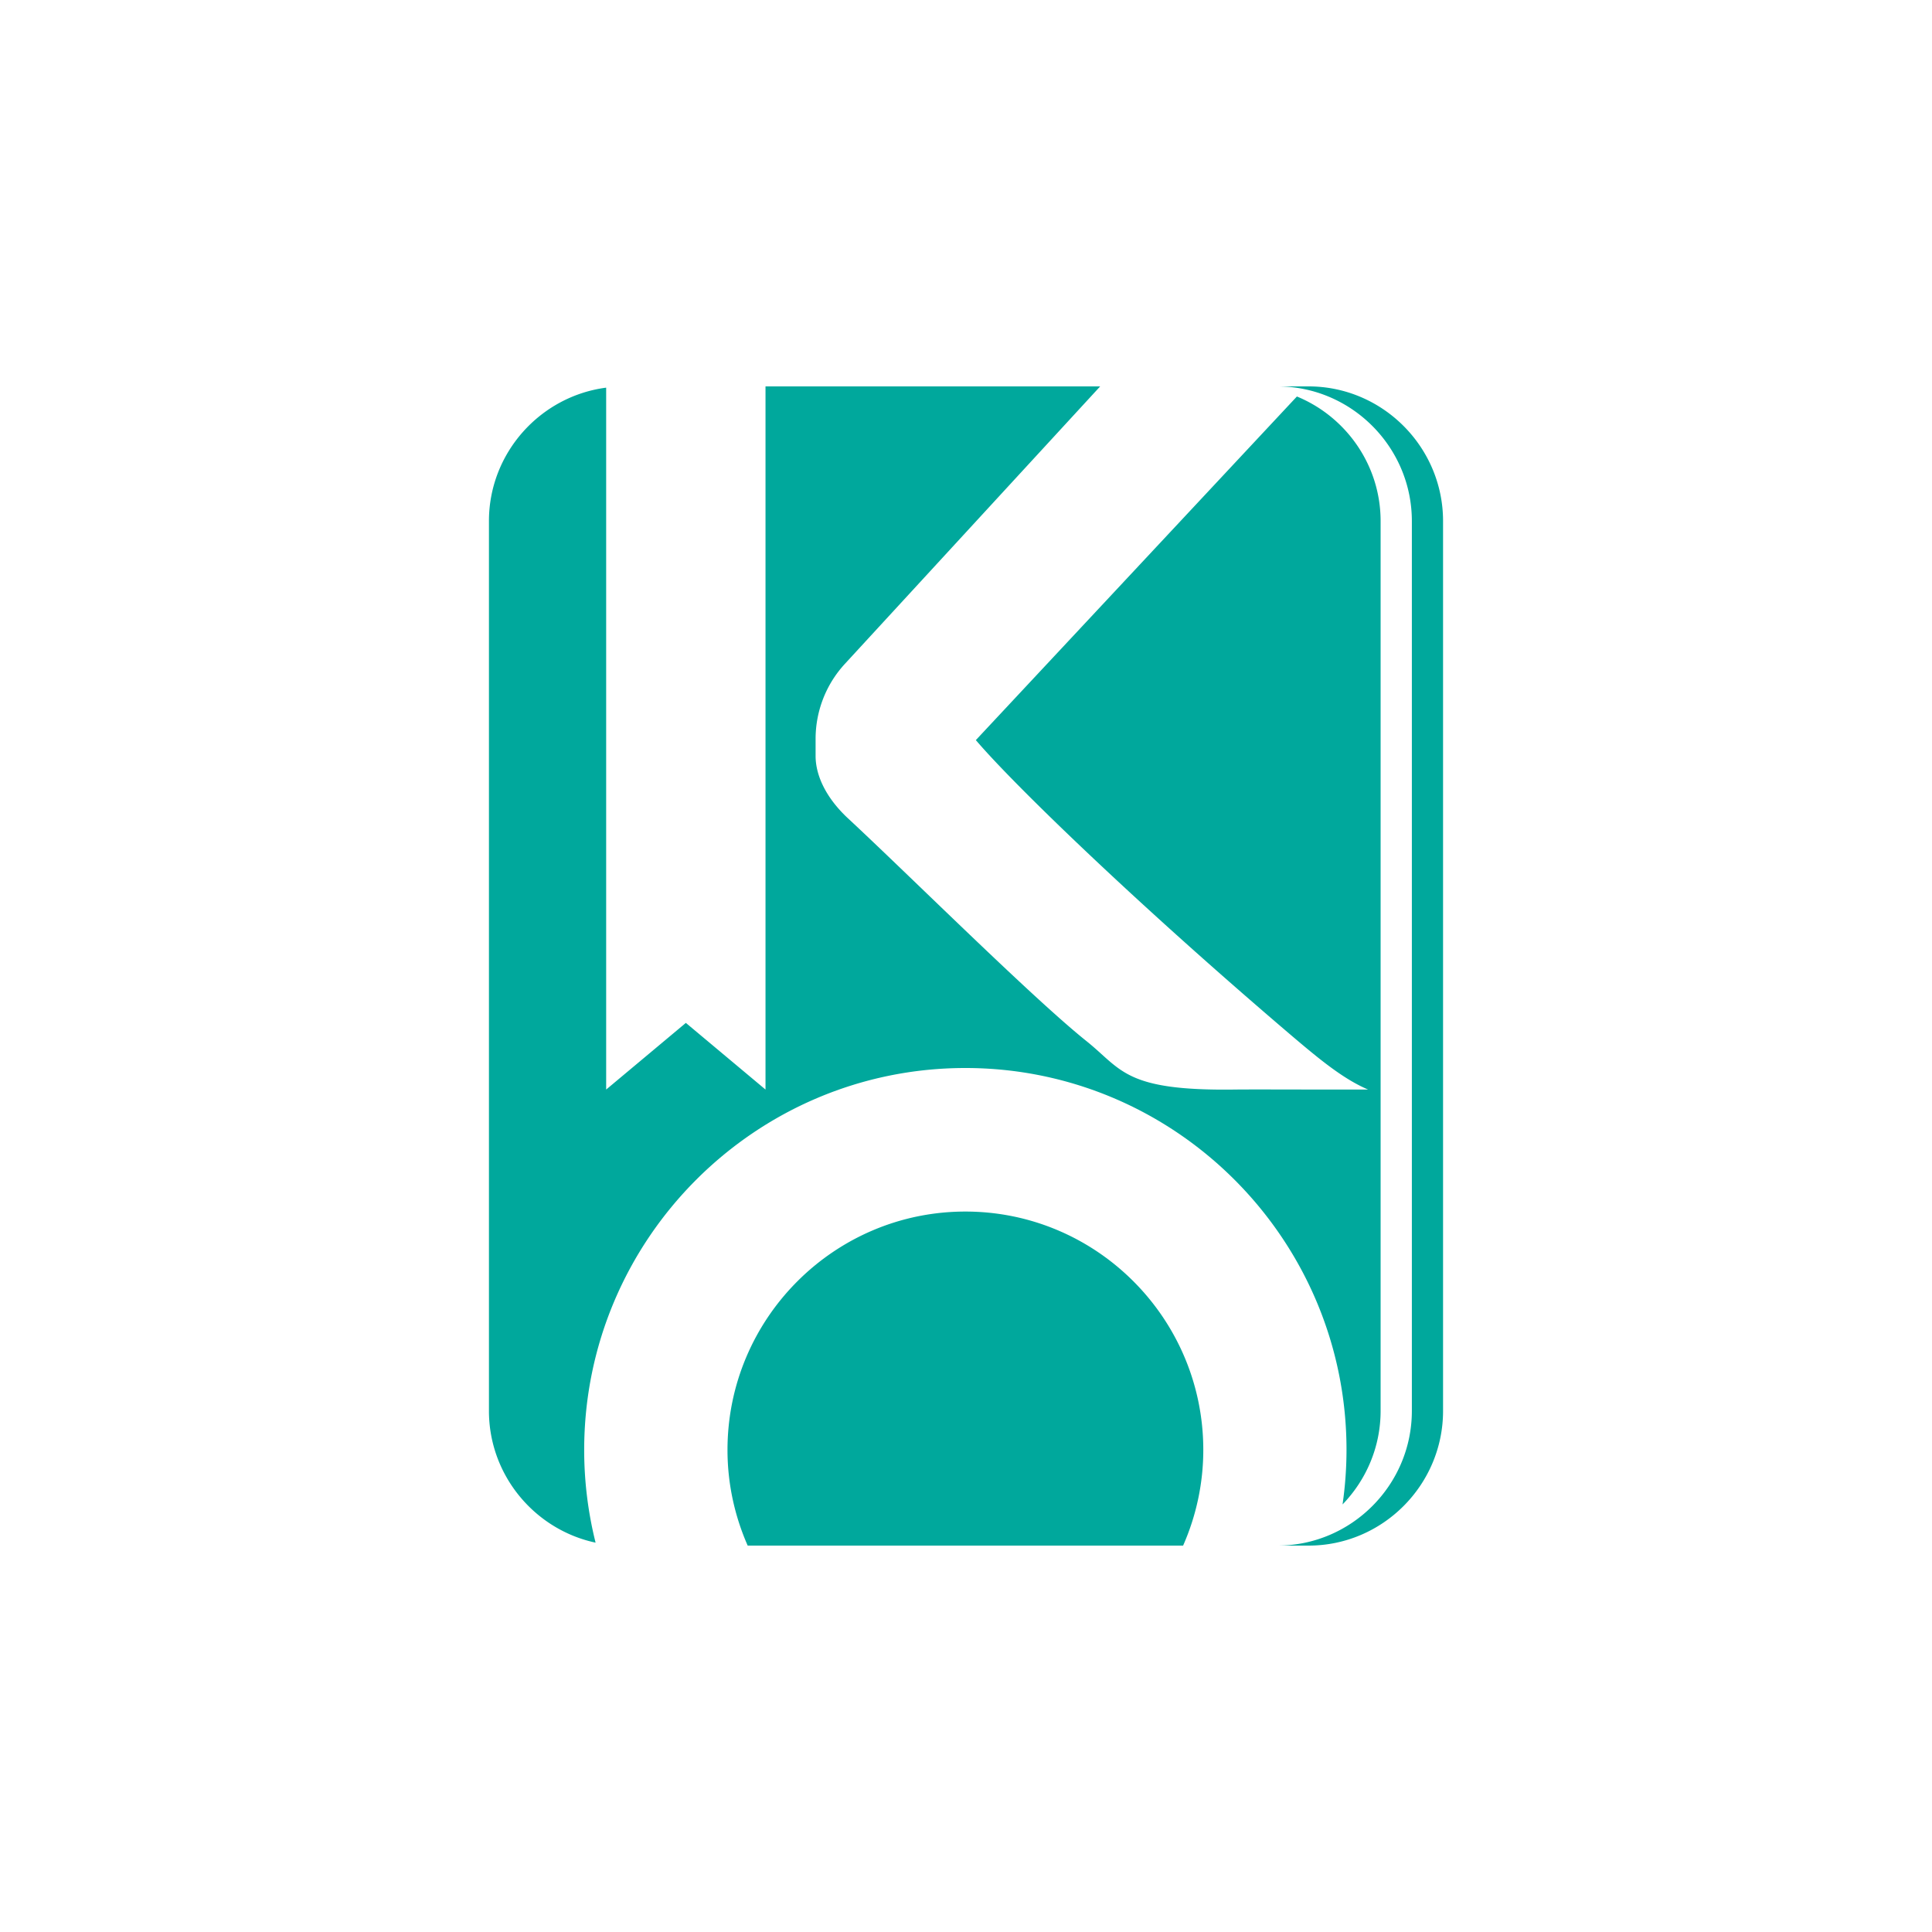 <?xml version="1.0" encoding="utf-8"?>
<svg role="img" viewBox="0 0 24 24" xmlns="http://www.w3.org/2000/svg">
	<title>KOReader</title>
	<path d="M7.849 0v14.558L6.2 13.178 4.55 14.558V.026c-1.364.177-2.427 1.351-2.427 2.763v18.422c0 1.336.951 2.46 2.208 2.728a7.909 7.909 0 0 1-.236-1.92c0-4.36 3.54-7.907 7.892-7.907 4.352 0 7.891 3.547 7.891 7.907a7.95 7.95 0 0 1-.082 1.129c.486-.503.788-1.186.788-1.937V2.789c0-1.162-.719-2.163-1.733-2.58L12.204 7.323c.733.865 3.202 3.269 6.399 6.001.671.573 1.186 1.006 1.722 1.234-1.16.002-2.37-.005-2.762 0-2.283.031-2.334-.415-3.069-1.003-1.122-.897-3.682-3.447-4.938-4.613-.428-.398-.67-.86-.67-1.292v-.352c0-.575.216-1.13.606-1.553L14.778 0zm10.598 0c1.531 0 2.784 1.255 2.784 2.789v18.422c0 1.534-1.253 2.789-2.784 2.789h.646c1.531 0 2.784-1.255 2.784-2.789V2.789C21.877 1.255 20.624 0 19.093 0zm-6.46 17.084c-2.716 0-4.925 2.214-4.925 4.935 0 .705.151 1.374.418 1.981h9.015a4.91 4.91 0 0 0 .418-1.981c0-2.721-2.209-4.935-4.925-4.935z" transform="translate(4.8, 4.8) scale(0.6)" fill="#00A89C"></path>
</svg>